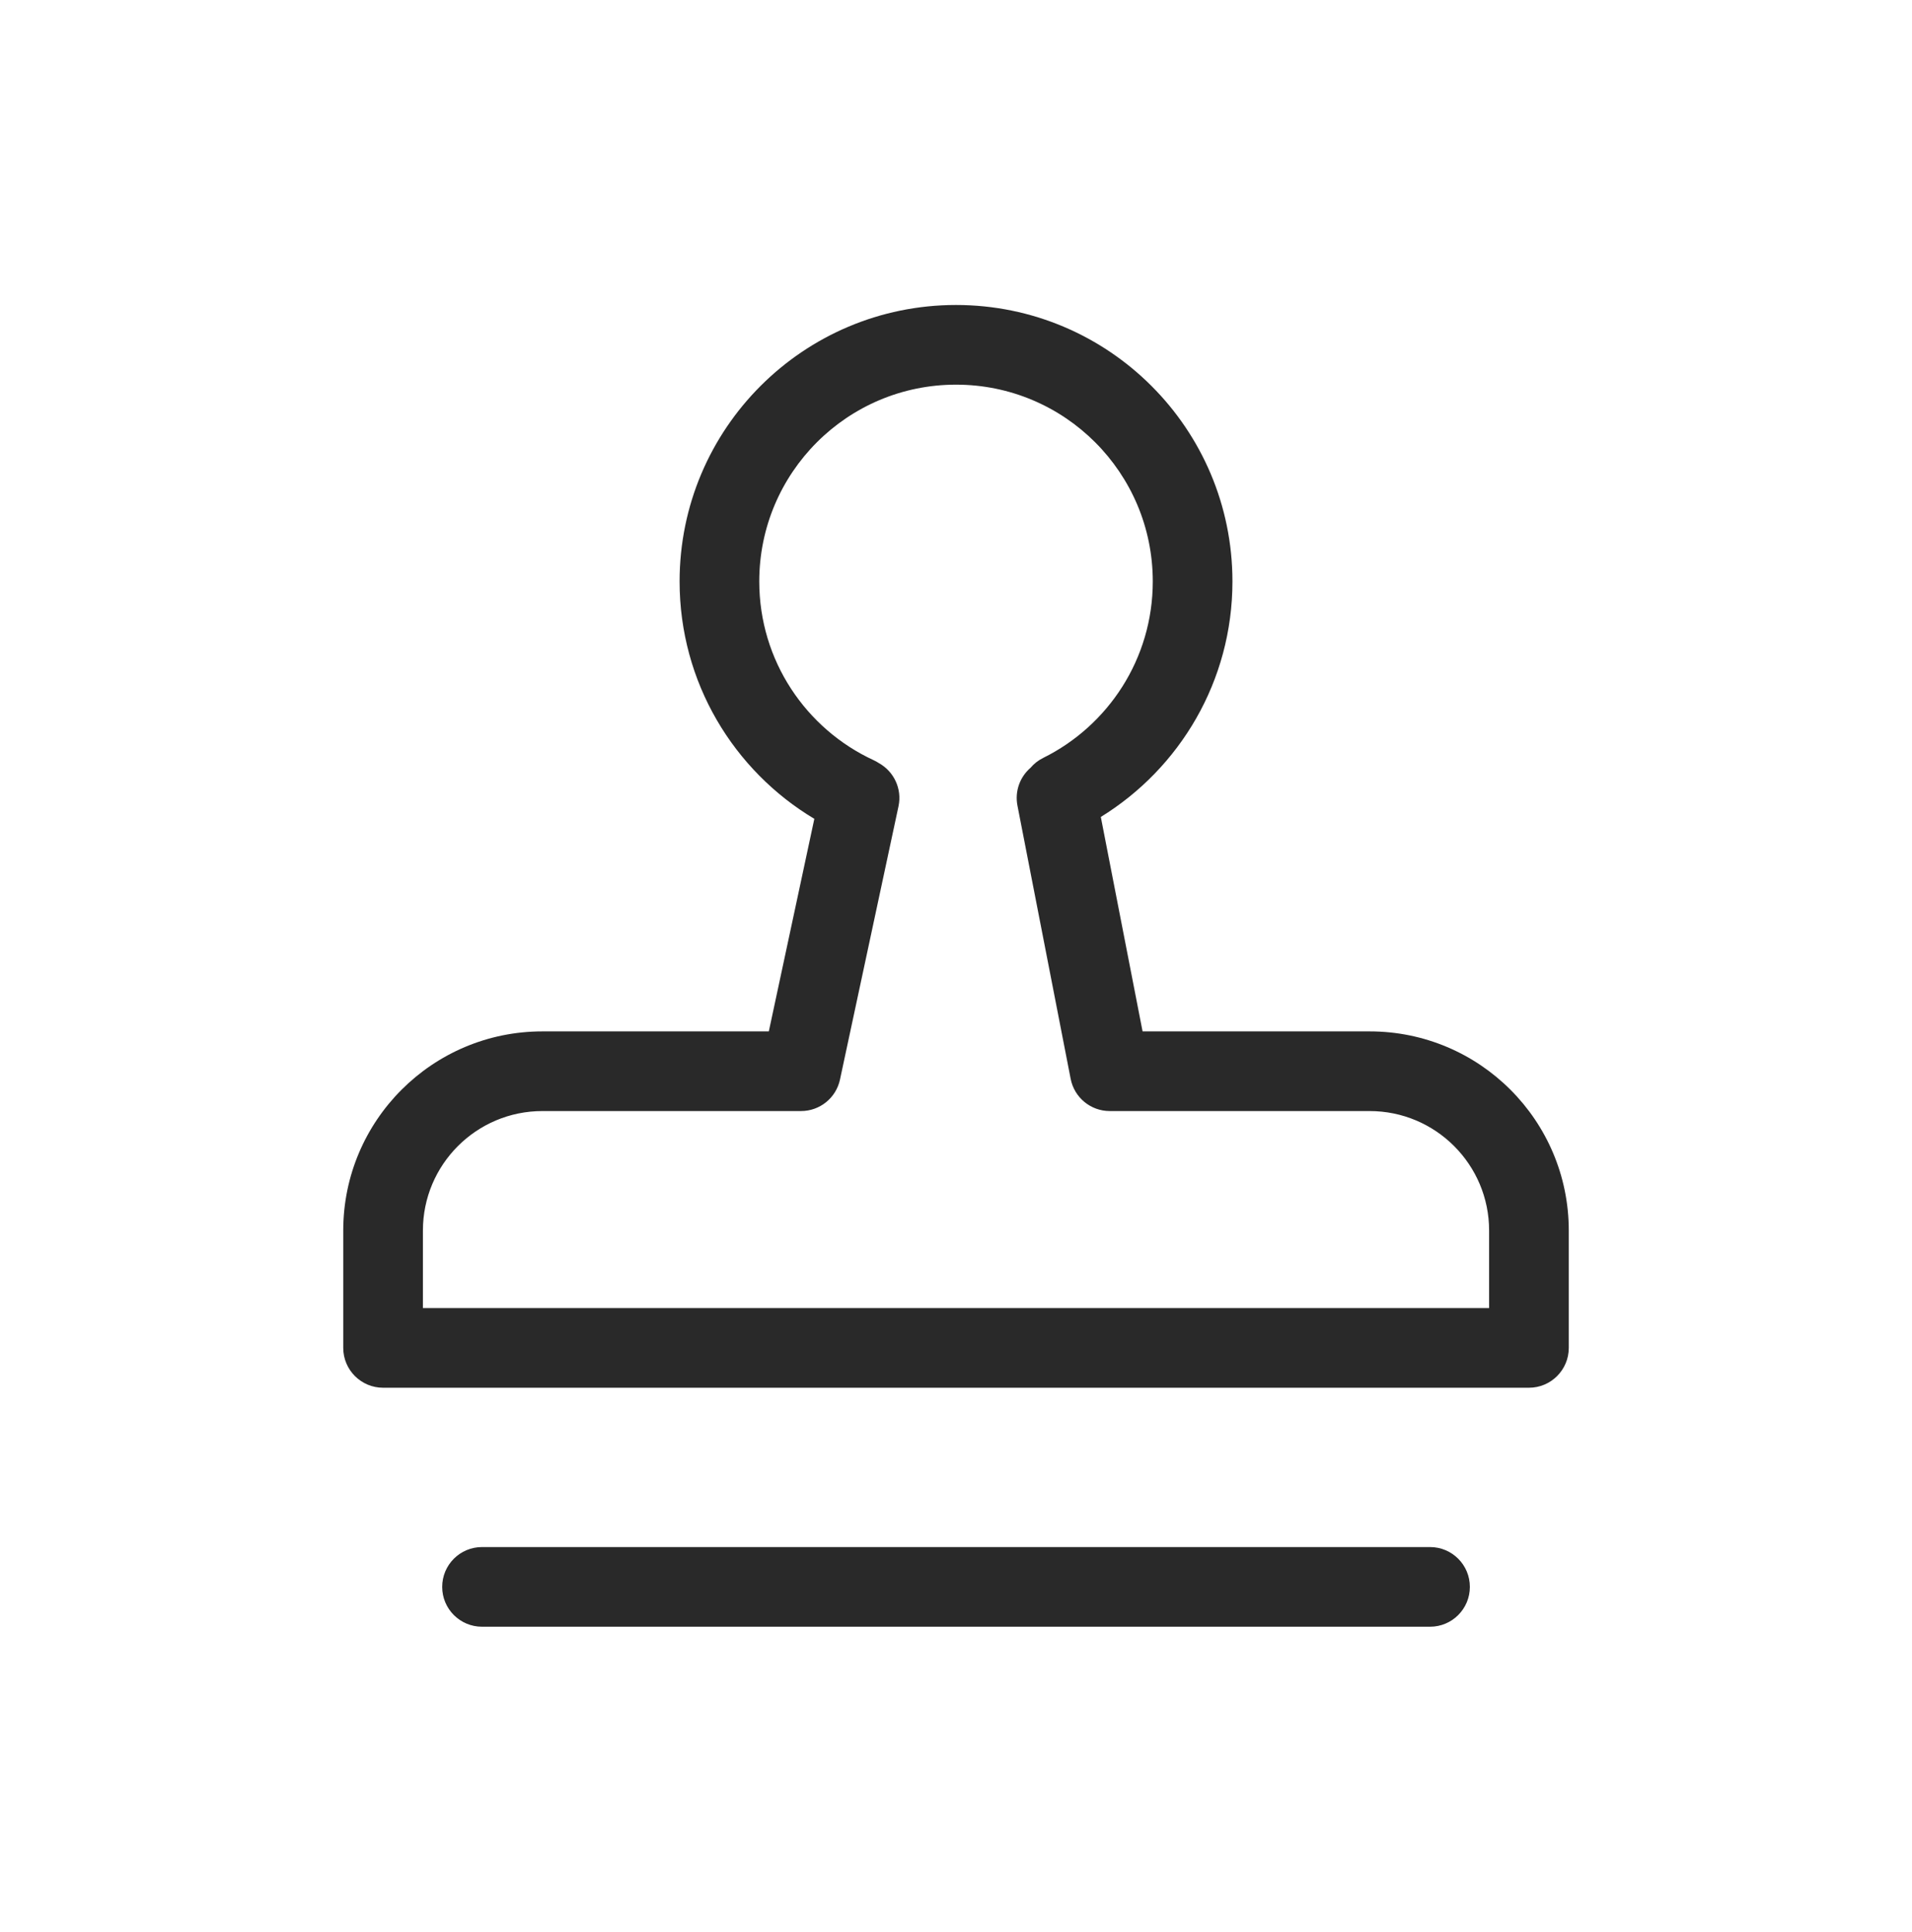 <svg xmlns="http://www.w3.org/2000/svg" width="96" height="97" viewBox="0 0 96 97"><path fill="#292929" fill-rule="evenodd" d="M48.001 19.312C42.545 19.312 38.122 23.735 38.122 29.192C38.122 33.167 40.47 36.599 43.864 38.166C43.959 38.21 44.049 38.26 44.133 38.316C44.88 38.733 45.301 39.602 45.113 40.481L42.175 54.201C41.978 55.123 41.163 55.782 40.219 55.782H27.234C23.921 55.782 21.234 58.469 21.234 61.782V65.673H74.767V61.782C74.767 58.469 72.081 55.782 68.767 55.782H55.72C54.763 55.782 53.94 55.104 53.757 54.165L51.085 40.445C50.943 39.715 51.217 39 51.743 38.547C51.913 38.346 52.127 38.175 52.379 38.051C55.643 36.434 57.88 33.072 57.88 29.192C57.88 23.735 53.457 19.312 48.001 19.312ZM55.271 41.016C59.233 38.575 61.88 34.194 61.88 29.192C61.88 21.526 55.666 15.312 48.001 15.312C40.336 15.312 34.122 21.526 34.122 29.192C34.122 34.26 36.838 38.69 40.887 41.111L38.602 51.782H27.234C21.712 51.782 17.234 56.259 17.234 61.782V67.673C17.234 68.777 18.13 69.673 19.234 69.673H76.767C77.872 69.673 78.767 68.777 78.767 67.673V61.782C78.767 56.259 74.29 51.782 68.767 51.782H57.368L55.271 41.016ZM22.202 79.672C22.202 78.567 23.097 77.672 24.202 77.672H71.801C72.906 77.672 73.801 78.567 73.801 79.672C73.801 80.776 72.906 81.672 71.801 81.672H24.202C23.097 81.672 22.202 80.776 22.202 79.672Z"/></svg>